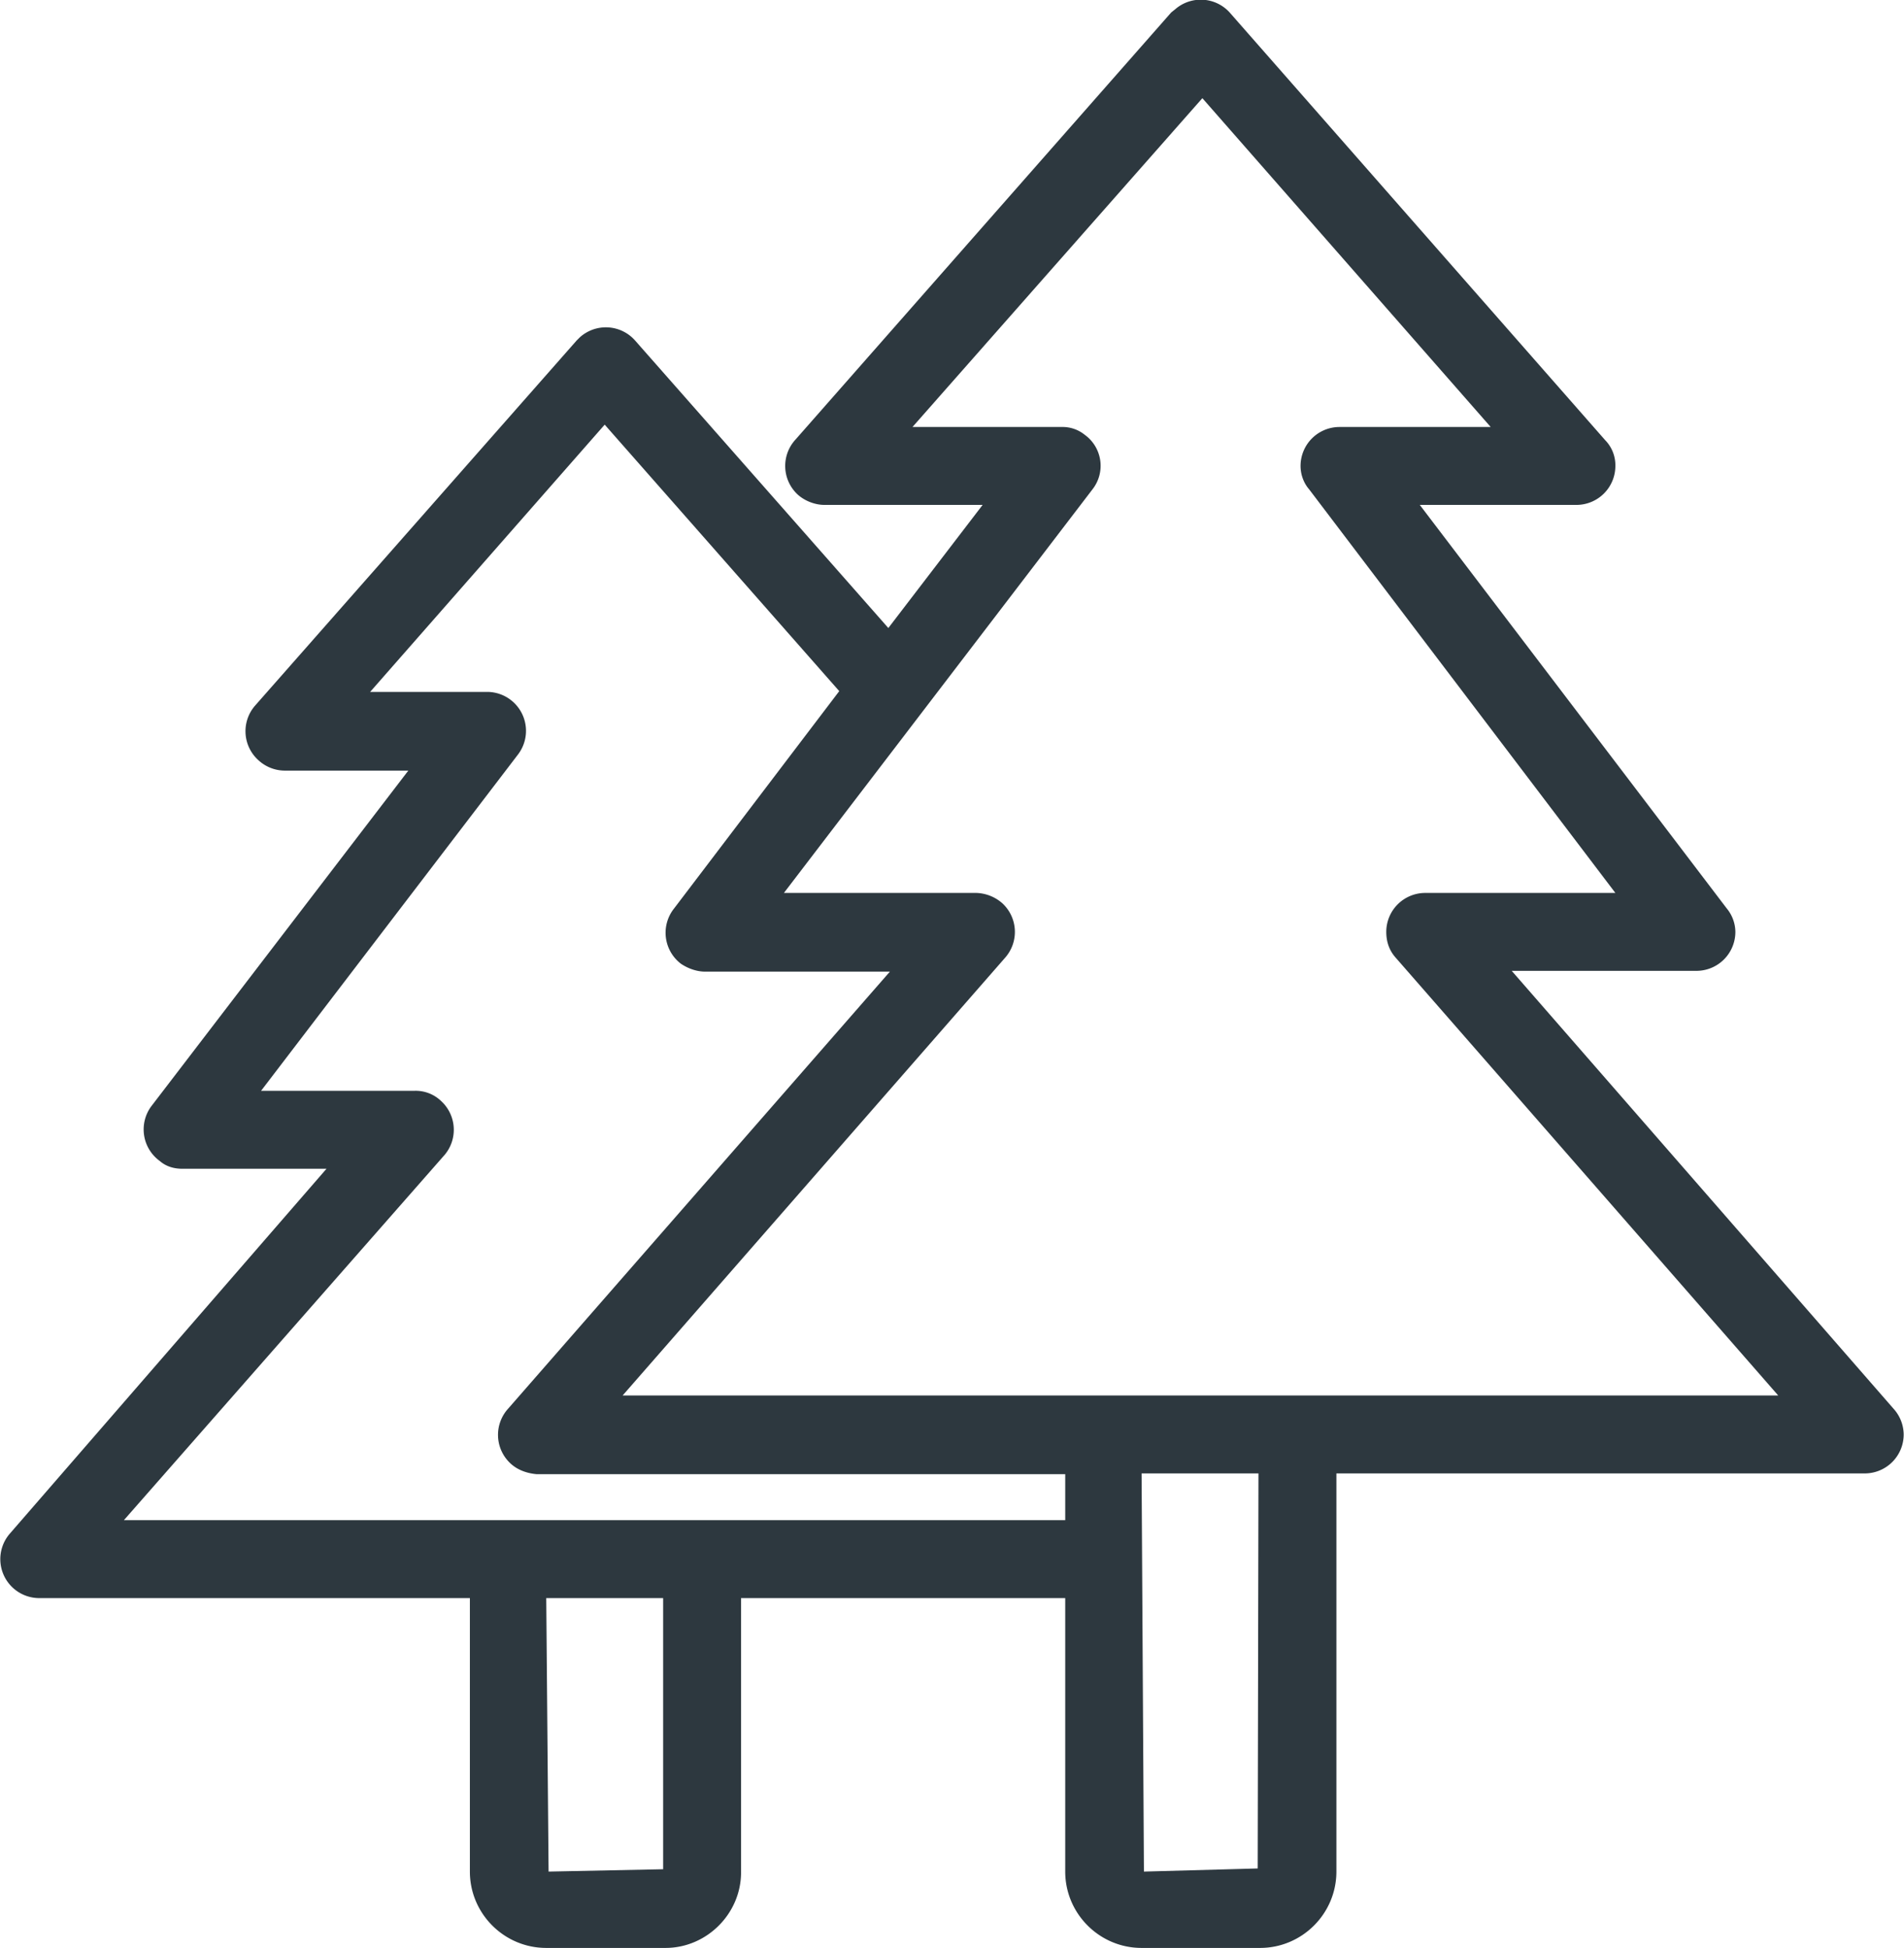 <svg viewBox="0 0 24.434 25" fill="none" xmlns="http://www.w3.org/2000/svg"><path d="m24.3 18.08-4.9-5.62h2.37a.5.5 0 0 0 .5-.5.48.48 0 0 0-.11-.3l-3.94-5.18h2.01a.5.5 0 0 0 .5-.5.46.46 0 0 0-.13-.33l-4.82-5.49a.5.5 0 0 0-.7-.04l-.05.04-4.82 5.48a.5.5 0 0 0 .03.71c.09.08.22.13.34.13h2.03l-1.21 1.58-3.25-3.69a.5.5 0 0 0-.71-.04l-.04.04-4.13 4.69a.5.5 0 0 0 .05.7.5.5 0 0 0 .33.13h1.59l-3.3 4.31a.5.5 0 0 0 .11.7c.08.07.18.1.29.1h1.85l-4.07 4.69a.5.5 0 0 0 .37.82h5.54v3.51c0 .54.44.98.98.98h1.53c.53 0 .97-.44.97-.97v-3.52h4.16v3.51c0 .54.44.98.98.98h1.52c.54 0 .98-.44.98-.98v-5.11h6.78a.5.5 0 0 0 .5-.5.5.5 0 0 0-.13-.33Zm-15.79 5.91-1.47.03-.03-3.51h1.5v3.48Zm5.16-4.48h-12.08l4.1-4.67a.5.5 0 0 0-.03-.71.47.47 0 0 0-.35-.13h-1.96l3.3-4.32a.5.5 0 0 0-.39-.8h-1.51l3.01-3.43 3.01 3.42-2.12 2.79a.5.5 0 0 0 .09.71c.09.06.2.1.31.1h2.37l-4.9 5.61a.5.5 0 0 0 .04.71c.09.08.21.12.33.13h6.78v.59Zm2.47 4.47-1.46.04-.03-5.11h1.5l-.01 5.07Zm.03-6.07h-8.18l4.91-5.62a.5.5 0 0 0-.04-.7.53.53 0 0 0-.33-.13h-2.47l3.96-5.18a.49.49 0 0 0-.1-.7.45.45 0 0 0-.29-.1h-1.92l3.72-4.22 3.7 4.22h-1.94a.5.5 0 0 0-.5.5c0 .11.04.22.11.3l3.93 5.18h-2.44a.5.5 0 0 0-.5.5c0 .13.04.24.12.33l4.91 5.62h-6.65Z" fill="#2D383F" fill-rule="evenodd"/></svg>